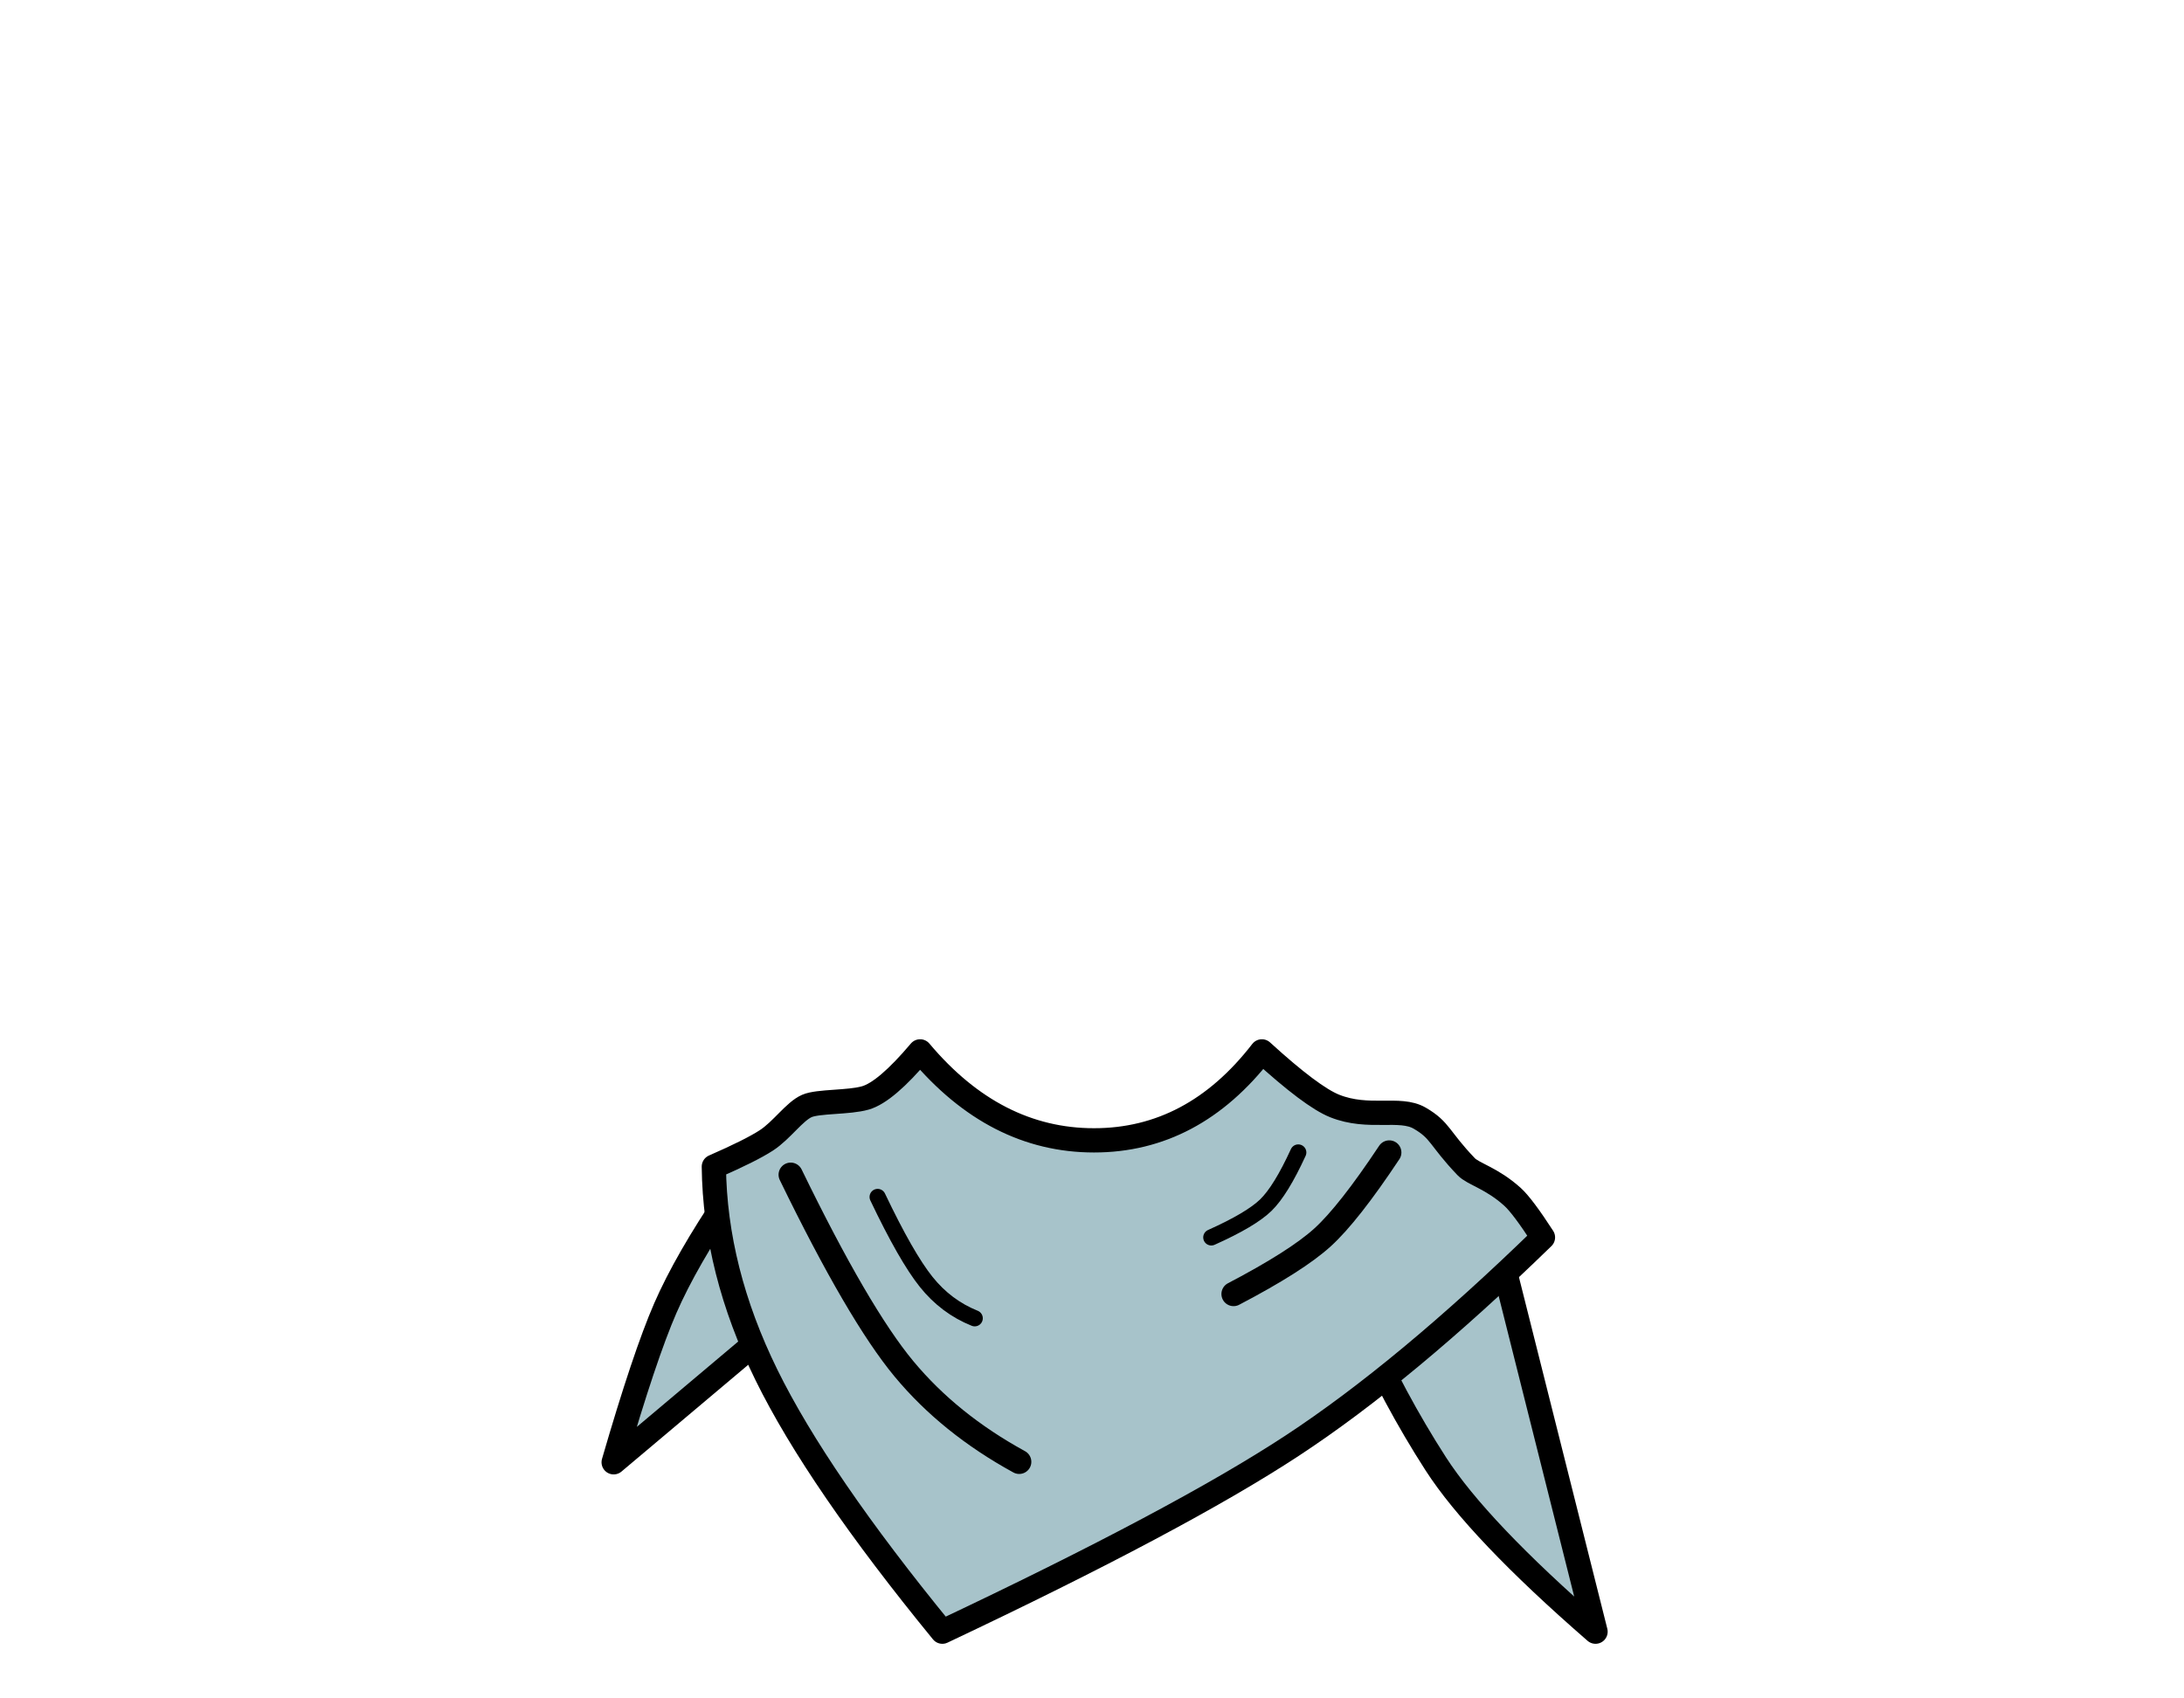 <?xml version="1.0" encoding="UTF-8"?>
<svg width="1080px" height="840px" viewBox="0 0 1080 840" version="1.1" xmlns="http://www.w3.org/2000/svg" xmlns:xlink="http://www.w3.org/1999/xlink">
    <title>Accessories/ 2</title>
    <g id="Accessories/-2" stroke="none" stroke-width="1" fill="none" fill-rule="evenodd" stroke-linecap="round" stroke-linejoin="round">
        <g id="Group" transform="translate(303, 520)" stroke="#000000">
            <path d="M437,92 L486,287 C447.279,253.33 420.946,225.663 407,204 C393.054,182.337 380.721,159.337 370,135 L437,92 Z" id="Path" stroke-width="12" fill="#A7C3CA"></path>
            <path d="M70.893,73 C80.9,96.487 87.76,116.589 91.474,133.304 C95.188,150.02 98.697,176.585 102,213 L13,102.655 L70.893,73 Z" id="Path" stroke-width="12" fill="#A7C3CA" transform="translate(57.5, 143) scale(-1, 1) rotate(-11) translate(-57.5, -143) "></path>
            <path d="M152,0 C176.667,29.333 205.333,44 238,44 C270.667,44 298.333,29.333 321,0 C337.393,14.959 349.393,23.959 357,27 C373.798,33.715 389.163,27.309 399,33 C409.443,39.042 408.507,42.876 422,57 C425.537,60.702 434.672,62.644 445,72 C448.302,74.992 453.302,81.658 460,92 C414.462,136.289 373.129,170.622 336,195 C298.871,219.378 241.204,250.044 163,287 C121.95,236.833 92.95,194.5 76,160 C59.05,125.5 50.383,91.167 50,57 C62.192,51.68 70.859,47.346 76,44 C83.6,39.053 89.852,29.693 96,27 C101.604,24.545 116.688,25.417 125,23 C131.706,21.05 140.706,13.383 152,0 Z" id="Path" stroke-width="12" fill="#A7C3CA"></path>
            <path d="M88,61 C110.334,106.927 129,138.927 144,157 C159,175.073 178,190.407 201,203" id="Path" stroke-width="12"></path>
            <path d="M131,72 C140.431,91.789 148.431,105.789 155,114 C161.569,122.211 169.569,128.211 179,132" id="Path" stroke-width="8"></path>
            <path d="M384,50 C370.596,70.185 359.596,84.185 351,92 C342.404,99.815 327.737,109.148 307,120" id="Path" stroke-width="12"></path>
            <path d="M339,50 C333.249,62.532 327.916,71.198 323,76 C318.084,80.802 309.084,86.135 296,92" id="Path" stroke-width="8"></path>
        </g>
    </g>
</svg>
